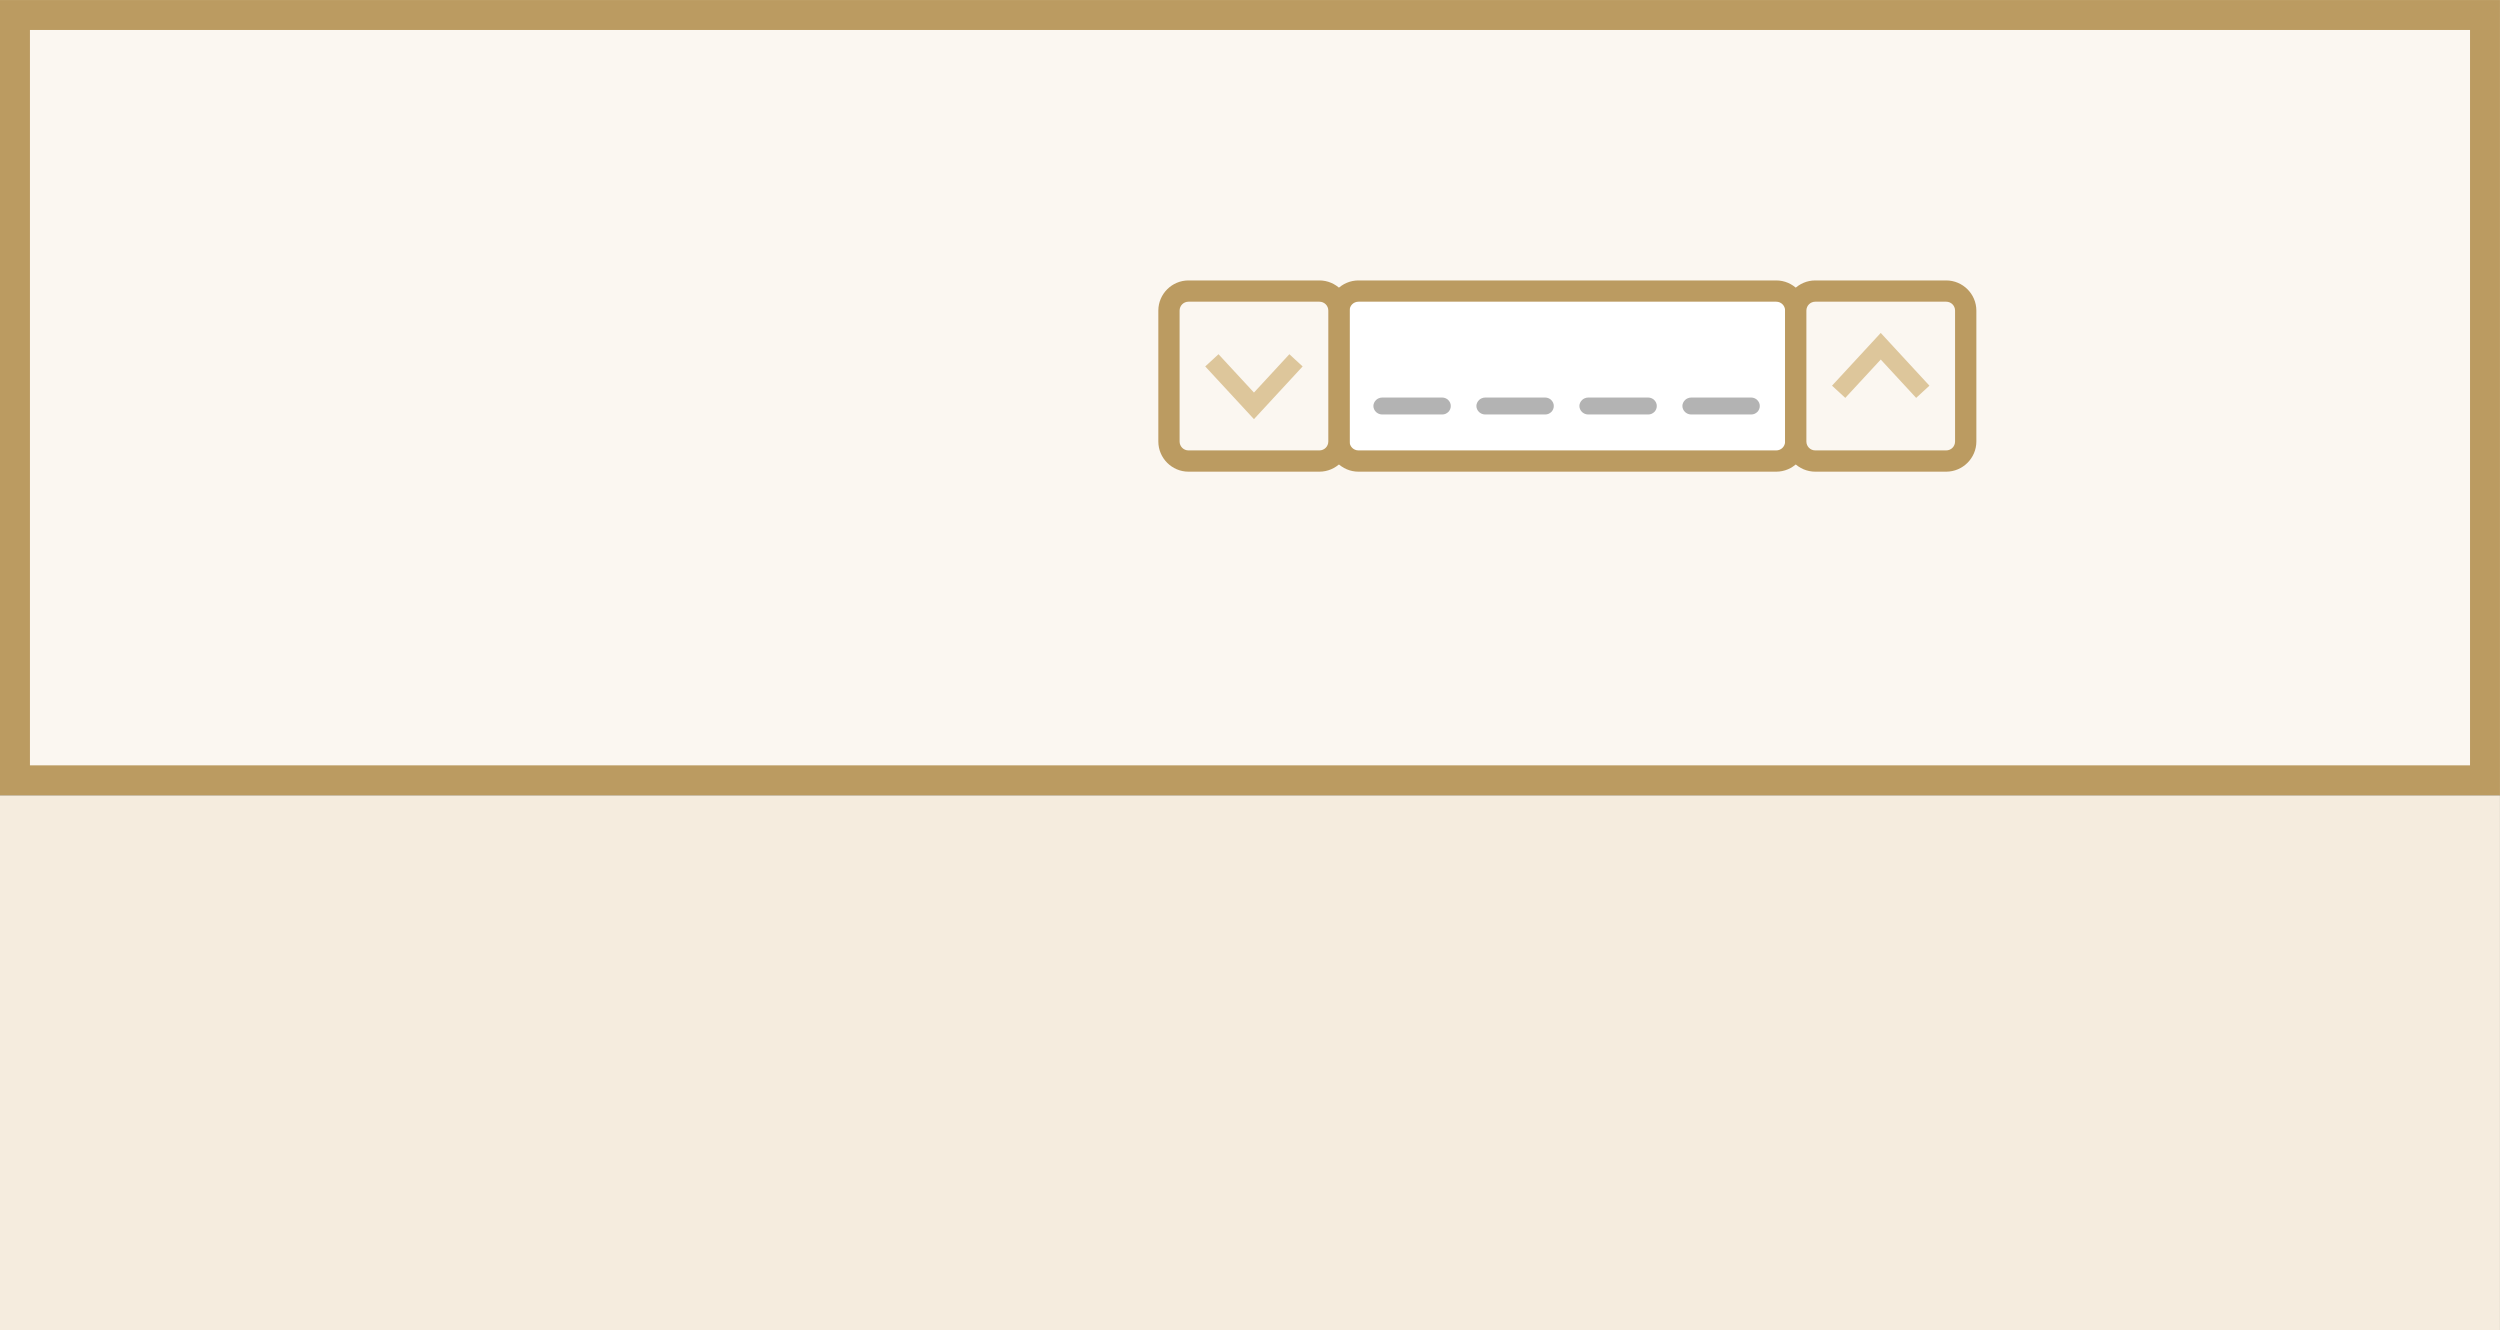 <?xml version="1.0" encoding="UTF-8"?>
<!DOCTYPE svg PUBLIC "-//W3C//DTD SVG 1.1//EN" "http://www.w3.org/Graphics/SVG/1.1/DTD/svg11.dtd">
<!-- Creator: CorelDRAW X7 -->
<svg xmlns="http://www.w3.org/2000/svg" xml:space="preserve" width="6.573in" height="3.497in" version="1.1" style="shape-rendering:geometricPrecision; text-rendering:geometricPrecision; image-rendering:optimizeQuality; fill-rule:evenodd; clip-rule:evenodd"
viewBox="0 0 65728 34967"
 xmlns:xlink="http://www.w3.org/1999/xlink">
 <rect x="0" y="0" width="65728" height="34967" fill="#333333" stroke="none"/>
 <defs>
  <style type="text/css">
   <![CDATA[
    .fil2 {fill:#BB9B61}
    .fil0 {fill:#F5ECDE}
    .fil1 {fill:#FBF7F1}
    .fil3 {fill:white}
    .fil5 {fill:#B3B3B3;fill-rule:nonzero}
    .fil4 {fill:#DDC69B;fill-rule:nonzero}
   ]]>
  </style>
 </defs>
 <g id="Layer_x0020_1">
  <g id="_2622770916976">
   <polygon class="fil0" points="65727,34967 0,34967 0,20908 65727,20908 "/>
   <g>
    <polygon class="fil1" points="0,0 65727,0 65727,20908 0,20908 "/>
    <path class="fil2" d="M0 0l65727 0 0 20908 -65727 0 0 -20908zm64940 787l-64153 0 0 19334 64153 0 0 -19334z"/>
   </g>
   <g>
    <g>
     <path class="fil3" d="M35151 11726l0 -3680c0,-140 140,-251 317,-251l11479 0c177,0 317,111 317,251l0 3680c0,140 -140,251 -317,251l-11479 0c-177,0 -317,-111 -317,-251z"/>
     <path class="fil2" d="M35716 12400l10983 0c436,0 793,-357 793,-793l0 -3441c0,-437 -357,-794 -793,-794l-10983 0c-436,0 -793,357 -793,794l0 3441c0,436 357,793 793,793zm10983 -559l-10983 0c-131,0 -234,-104 -234,-234l0 -3441c0,-131 103,-235 234,-235l10983 0c130,0 234,104 234,235l0 3441c0,130 -104,234 -234,234z"/>
    </g>
    <g>
     <path class="fil1" d="M35131 7982l0 3808c0,144 -115,259 -259,259l-3808 0c-144,0 -259,-115 -259,-259l0 -3808c0,-144 115,-259 259,-259l3808 0c144,0 259,115 259,259z"/>
     <path class="fil2" d="M31247 7372l3441 0c437,0 794,357 794,793l0 3441c0,437 -357,794 -794,794l-3441 0c-436,0 -793,-357 -793,-794l0 -3441c0,-436 357,-793 793,-793zm3441 559l-3441 0c-130,0 -234,104 -234,234l0 3441c0,131 104,235 234,235l3441 0c131,0 235,-104 235,-235l0 -3441c0,-130 -104,-234 -235,-234z"/>
    </g>
    <g>
     <path class="fil1" d="M51610 7982l0 3808c0,144 -115,259 -260,259l-3807 0c-145,0 -259,-115 -259,-259l0 -3808c0,-144 114,-259 259,-259l3807 0c145,0 260,115 260,259z"/>
     <path class="fil2" d="M47726 7372l3441 0c437,0 794,357 794,793l0 3441c0,437 -357,794 -794,794l-3441 0c-436,0 -793,-357 -793,-794l0 -3441c0,-436 357,-793 793,-793zm3441 559l-3441 0c-130,0 -234,104 -234,234l0 3441c0,131 104,235 234,235l3441 0c131,0 234,-104 234,-235l0 -3441c0,-130 -103,-234 -234,-234z"/>
    </g>
    <polygon class="fil4" points="31687,9633 32968,11019 34248,9633 33899,9312 32968,10320 32036,9312 "/>
    <polygon class="fil4" points="50727,10139 49447,8752 48166,10139 48515,10460 49447,9452 50378,10460 "/>
    <path class="fil5" d="M36108 10673c0,-31 7,-60 20,-86 12,-27 29,-50 50,-71 21,-20 45,-36 73,-47 28,-12 57,-18 89,-18l1579 0c30,0 59,6 86,18 27,11 51,27 71,47 20,21 37,44 49,71 12,26 18,55 18,86 0,32 -6,61 -18,88 -12,28 -29,51 -49,71 -20,19 -44,35 -71,47 -27,12 -56,17 -86,17l-1581 0c-30,0 -59,-5 -87,-17 -28,-12 -52,-28 -73,-47 -21,-20 -38,-43 -50,-71 -13,-27 -20,-56 -20,-88zm2708 0c0,-31 7,-60 20,-86 12,-27 29,-50 50,-71 21,-20 45,-36 73,-47 28,-12 57,-18 89,-18l1579 0c30,0 59,6 86,18 27,11 51,27 71,47 20,21 37,44 49,71 12,26 18,55 18,86 0,32 -6,61 -18,88 -12,28 -29,51 -49,71 -20,19 -44,35 -71,47 -27,12 -56,17 -86,17l-1581 0c-30,0 -59,-5 -87,-17 -28,-12 -52,-28 -73,-47 -21,-20 -38,-43 -50,-71 -13,-27 -20,-56 -20,-88zm2708 0c0,-31 7,-60 20,-86 12,-27 29,-50 50,-71 21,-20 45,-36 73,-47 28,-12 57,-18 89,-18l1579 0c30,0 59,6 86,18 27,11 51,27 71,47 20,21 37,44 49,71 12,26 18,55 18,86 0,32 -6,61 -18,88 -12,28 -29,51 -49,71 -20,19 -44,35 -71,47 -27,12 -56,17 -86,17l-1581 0c-30,0 -59,-5 -87,-17 -28,-12 -52,-28 -73,-47 -21,-20 -38,-43 -50,-71 -13,-27 -20,-56 -20,-88zm2708 0c0,-31 7,-60 20,-86 12,-27 29,-50 50,-71 21,-20 45,-36 73,-47 28,-12 57,-18 89,-18l1579 0c30,0 59,6 86,18 27,11 51,27 71,47 20,21 37,44 49,71 12,26 18,55 18,86 0,32 -6,61 -18,88 -12,28 -29,51 -49,71 -20,19 -44,35 -71,47 -27,12 -56,17 -86,17l-1581 0c-30,0 -59,-5 -87,-17 -28,-12 -52,-28 -73,-47 -21,-20 -38,-43 -50,-71 -13,-27 -20,-56 -20,-88z"/>
   </g>
  </g>
 </g>
</svg>

